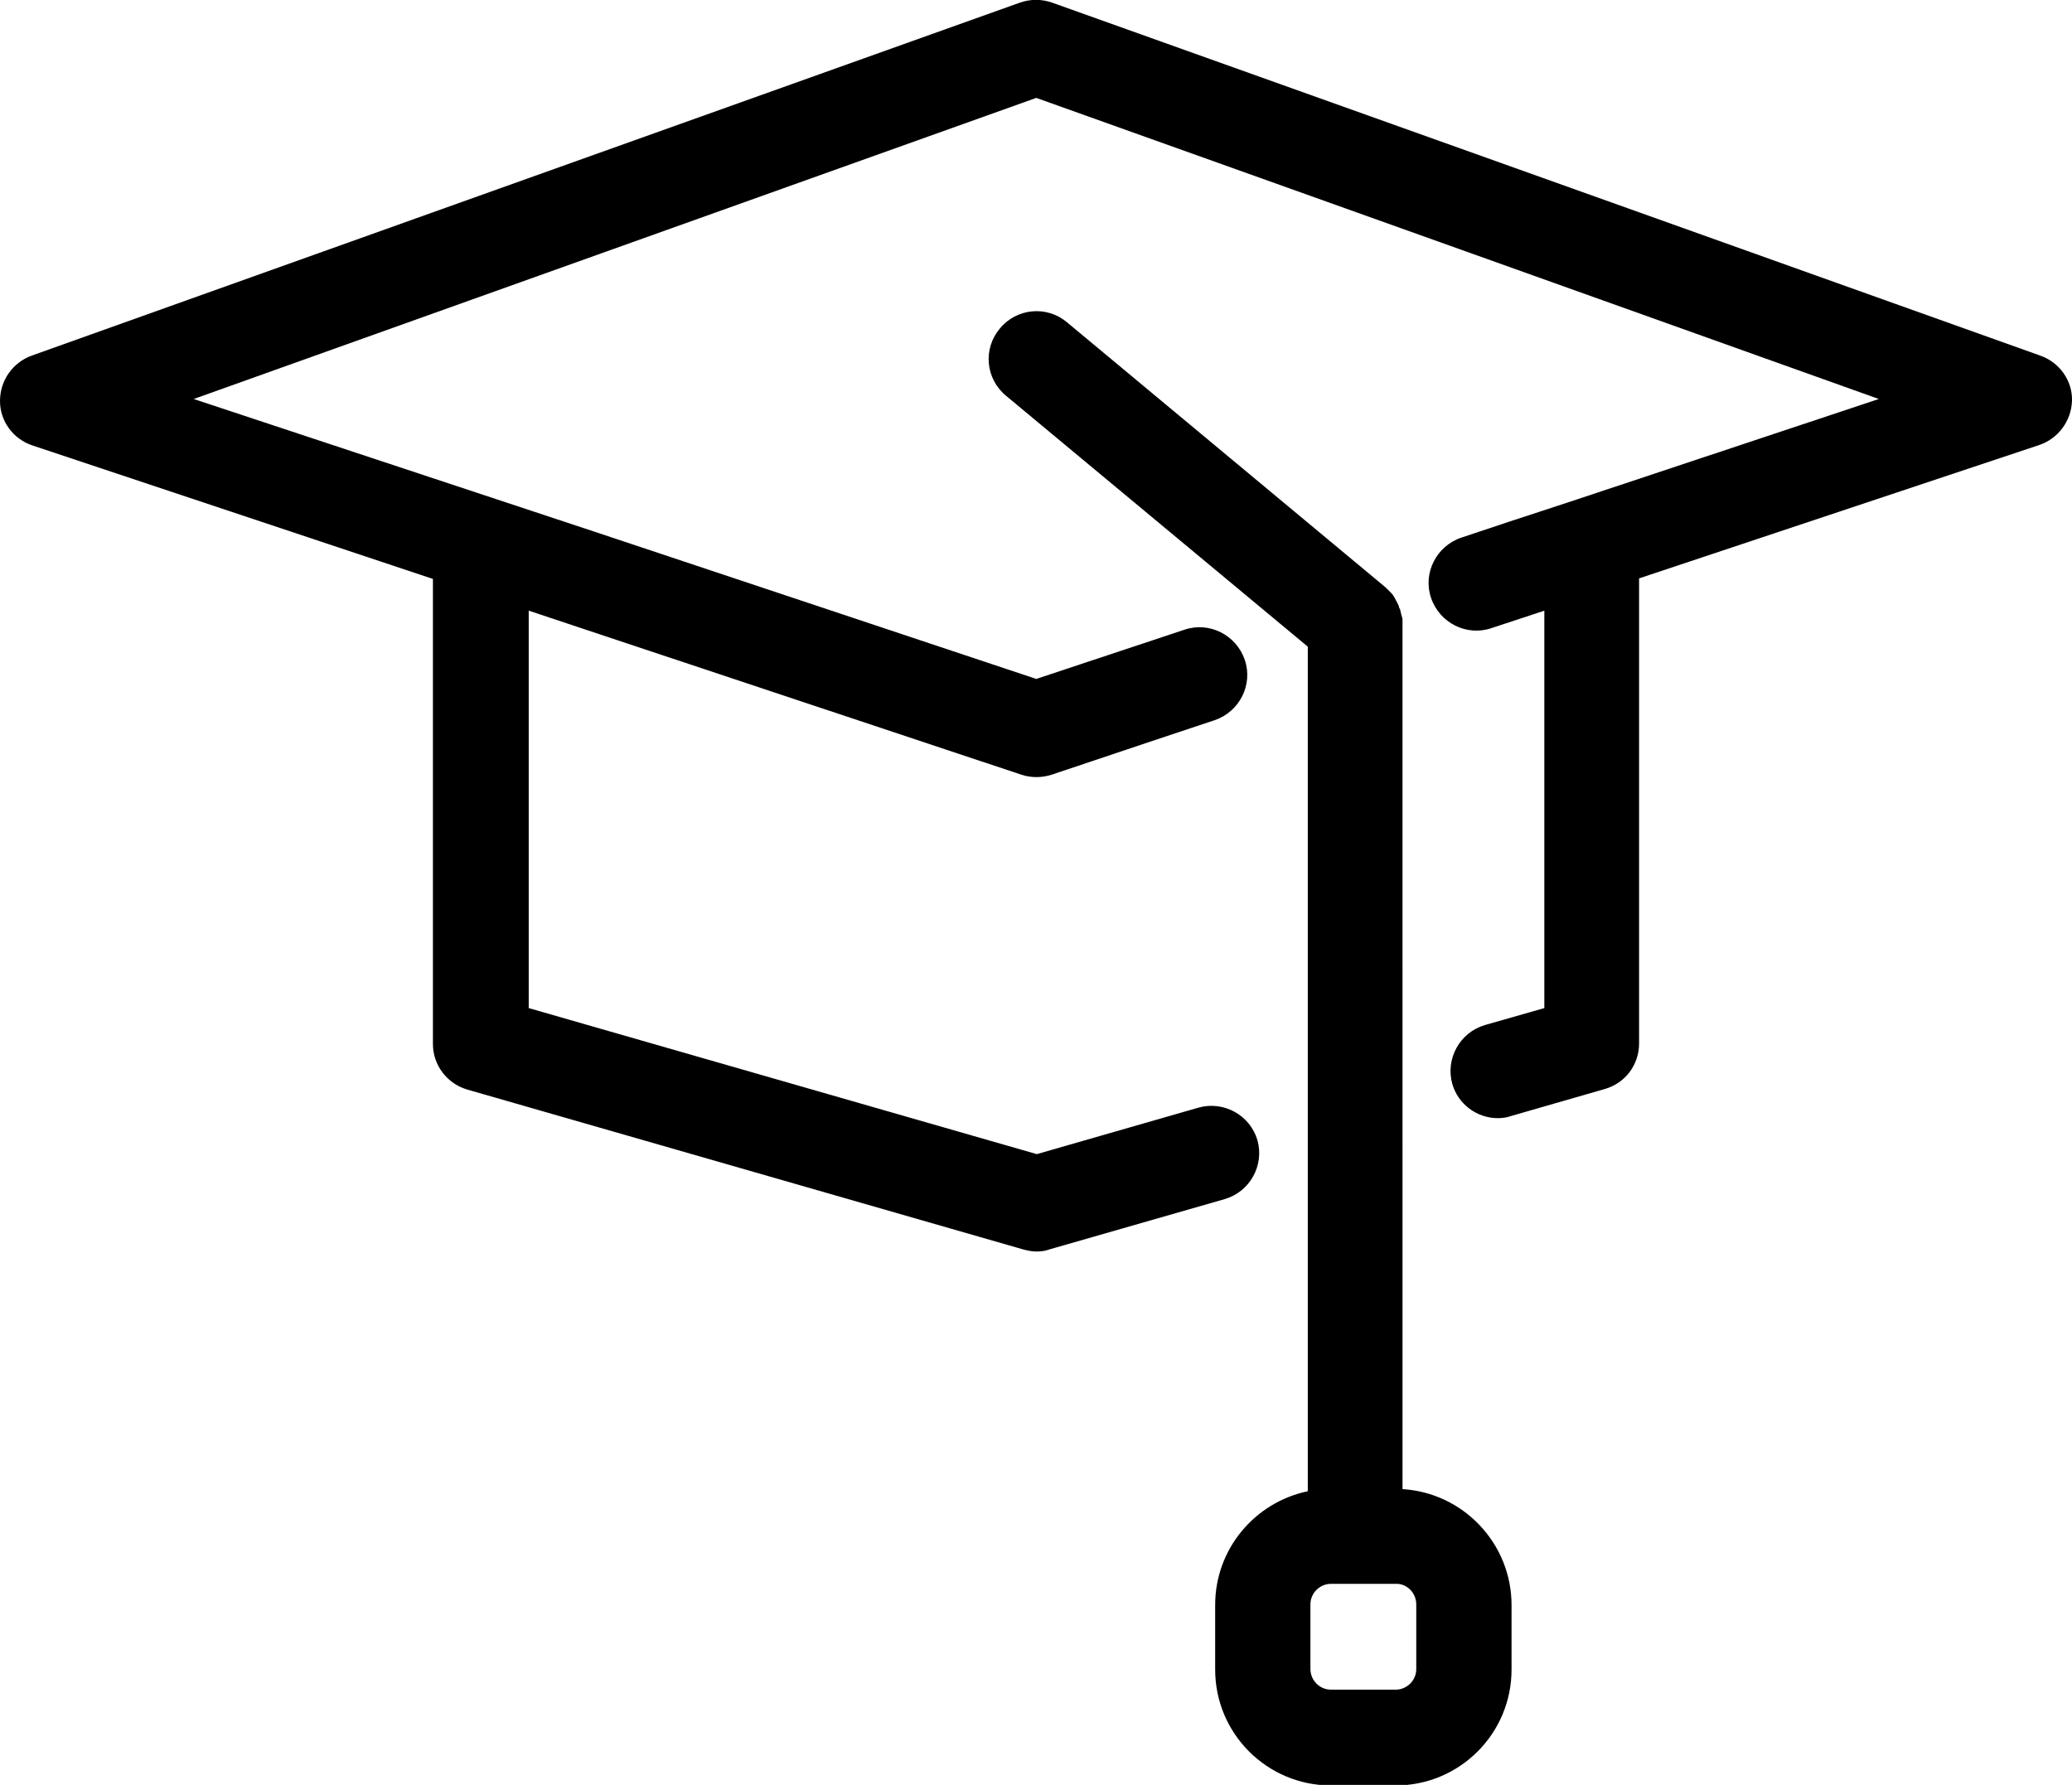 <?xml version="1.0" encoding="utf-8"?>
<!-- Generator: Adobe Illustrator 21.0.0, SVG Export Plug-In . SVG Version: 6.00 Build 0)  -->
<svg version="1.1" id="Layer_1" xmlns="http://www.w3.org/2000/svg" xmlns:xlink="http://www.w3.org/1999/xlink" x="0px" y="0px"
	 viewBox="0 0 391.5 337.3" style="enable-background:new 0 0 391.5 337.3;" xml:space="preserve">
<g>
	<path d="M385.5,67.2L198.8,0.5c-2-0.7-4.1-0.7-6.1,0L6,67.2c-3.6,1.3-6,4.7-6,8.6c0,3.8,2.5,7.2,6.2,8.4l75.6,25.2v87.9
		c0,4,2.7,7.5,6.5,8.6l105,30.2c0.8,0.2,1.6,0.4,2.5,0.4s1.7-0.1,2.5-0.4l33.1-9.5c4.8-1.4,7.5-6.4,6.2-11.1
		c-1.4-4.8-6.4-7.5-11.1-6.2l-30.6,8.8l-96-27.6v-75.1l93.1,31c1.8,0.6,3.8,0.6,5.7,0l16.7-5.6c0,0,0,0,0,0l14.1-4.7
		c4.7-1.6,7.3-6.7,5.7-11.4c-1.6-4.7-6.7-7.3-11.4-5.7l-28,9.3l-83.7-27.9L36.6,75.4l159.2-56.9l159.2,56.9l-57.1,19c0,0,0,0,0,0
		l-7,2.3l-5.8,1.9h0l-9,3c-4.7,1.6-7.3,6.7-5.7,11.4c1.6,4.7,6.7,7.3,11.4,5.7l10-3.3v75.1l-11.2,3.2c-4.8,1.4-7.5,6.4-6.2,11.1
		c1.1,3.9,4.7,6.5,8.6,6.5c0.8,0,1.7-0.1,2.5-0.4l17.7-5.1c3.9-1.1,6.5-4.6,6.5-8.6v-87.9l75.6-25.2c3.6-1.2,6.1-4.6,6.2-8.4
		C391.6,72,389.2,68.5,385.5,67.2z"/>
	<path d="M265,117.7c0-0.2,0-0.4,0-0.6c0-0.2,0-0.3-0.1-0.4c0-0.1,0-0.3-0.1-0.4c0-0.2-0.1-0.3-0.1-0.5c0-0.1-0.1-0.2-0.1-0.4
		c0-0.2-0.1-0.3-0.2-0.5c0-0.1-0.1-0.2-0.1-0.4c-0.1-0.1-0.1-0.3-0.2-0.4c-0.1-0.1-0.1-0.3-0.2-0.4c-0.1-0.1-0.1-0.2-0.2-0.4
		c-0.1-0.1-0.2-0.3-0.2-0.4c-0.1-0.1-0.2-0.2-0.2-0.3c-0.1-0.1-0.2-0.3-0.3-0.4c-0.1-0.1-0.2-0.2-0.3-0.3c-0.1-0.1-0.2-0.2-0.3-0.3
		c-0.2-0.2-0.3-0.3-0.5-0.5c0,0-0.1-0.1-0.1-0.1l0,0c0,0,0,0,0,0l-60.2-50.1c-3.8-3.2-9.5-2.7-12.7,1.2c-3.2,3.8-2.7,9.5,1.2,12.7
		l57,47.4v159.6c-10,2.1-17.5,10.9-17.5,21.5v12.2c0,12.1,9.8,21.9,21.9,21.9h12.2c12.1,0,21.9-9.8,21.9-21.9v-12.2
		c0-11.6-9.1-21.2-20.6-21.9V117.9c0,0,0,0,0,0v0C265,117.8,265,117.7,265,117.7z M267.6,303.2v12.2c0,2.2-1.8,3.9-3.9,3.9h-12.2
		c-2.2,0-3.9-1.8-3.9-3.9v-12.2c0-2.2,1.8-3.9,3.9-3.9h12.2C265.8,299.2,267.6,301,267.6,303.2z"/>
</g>
</svg>
